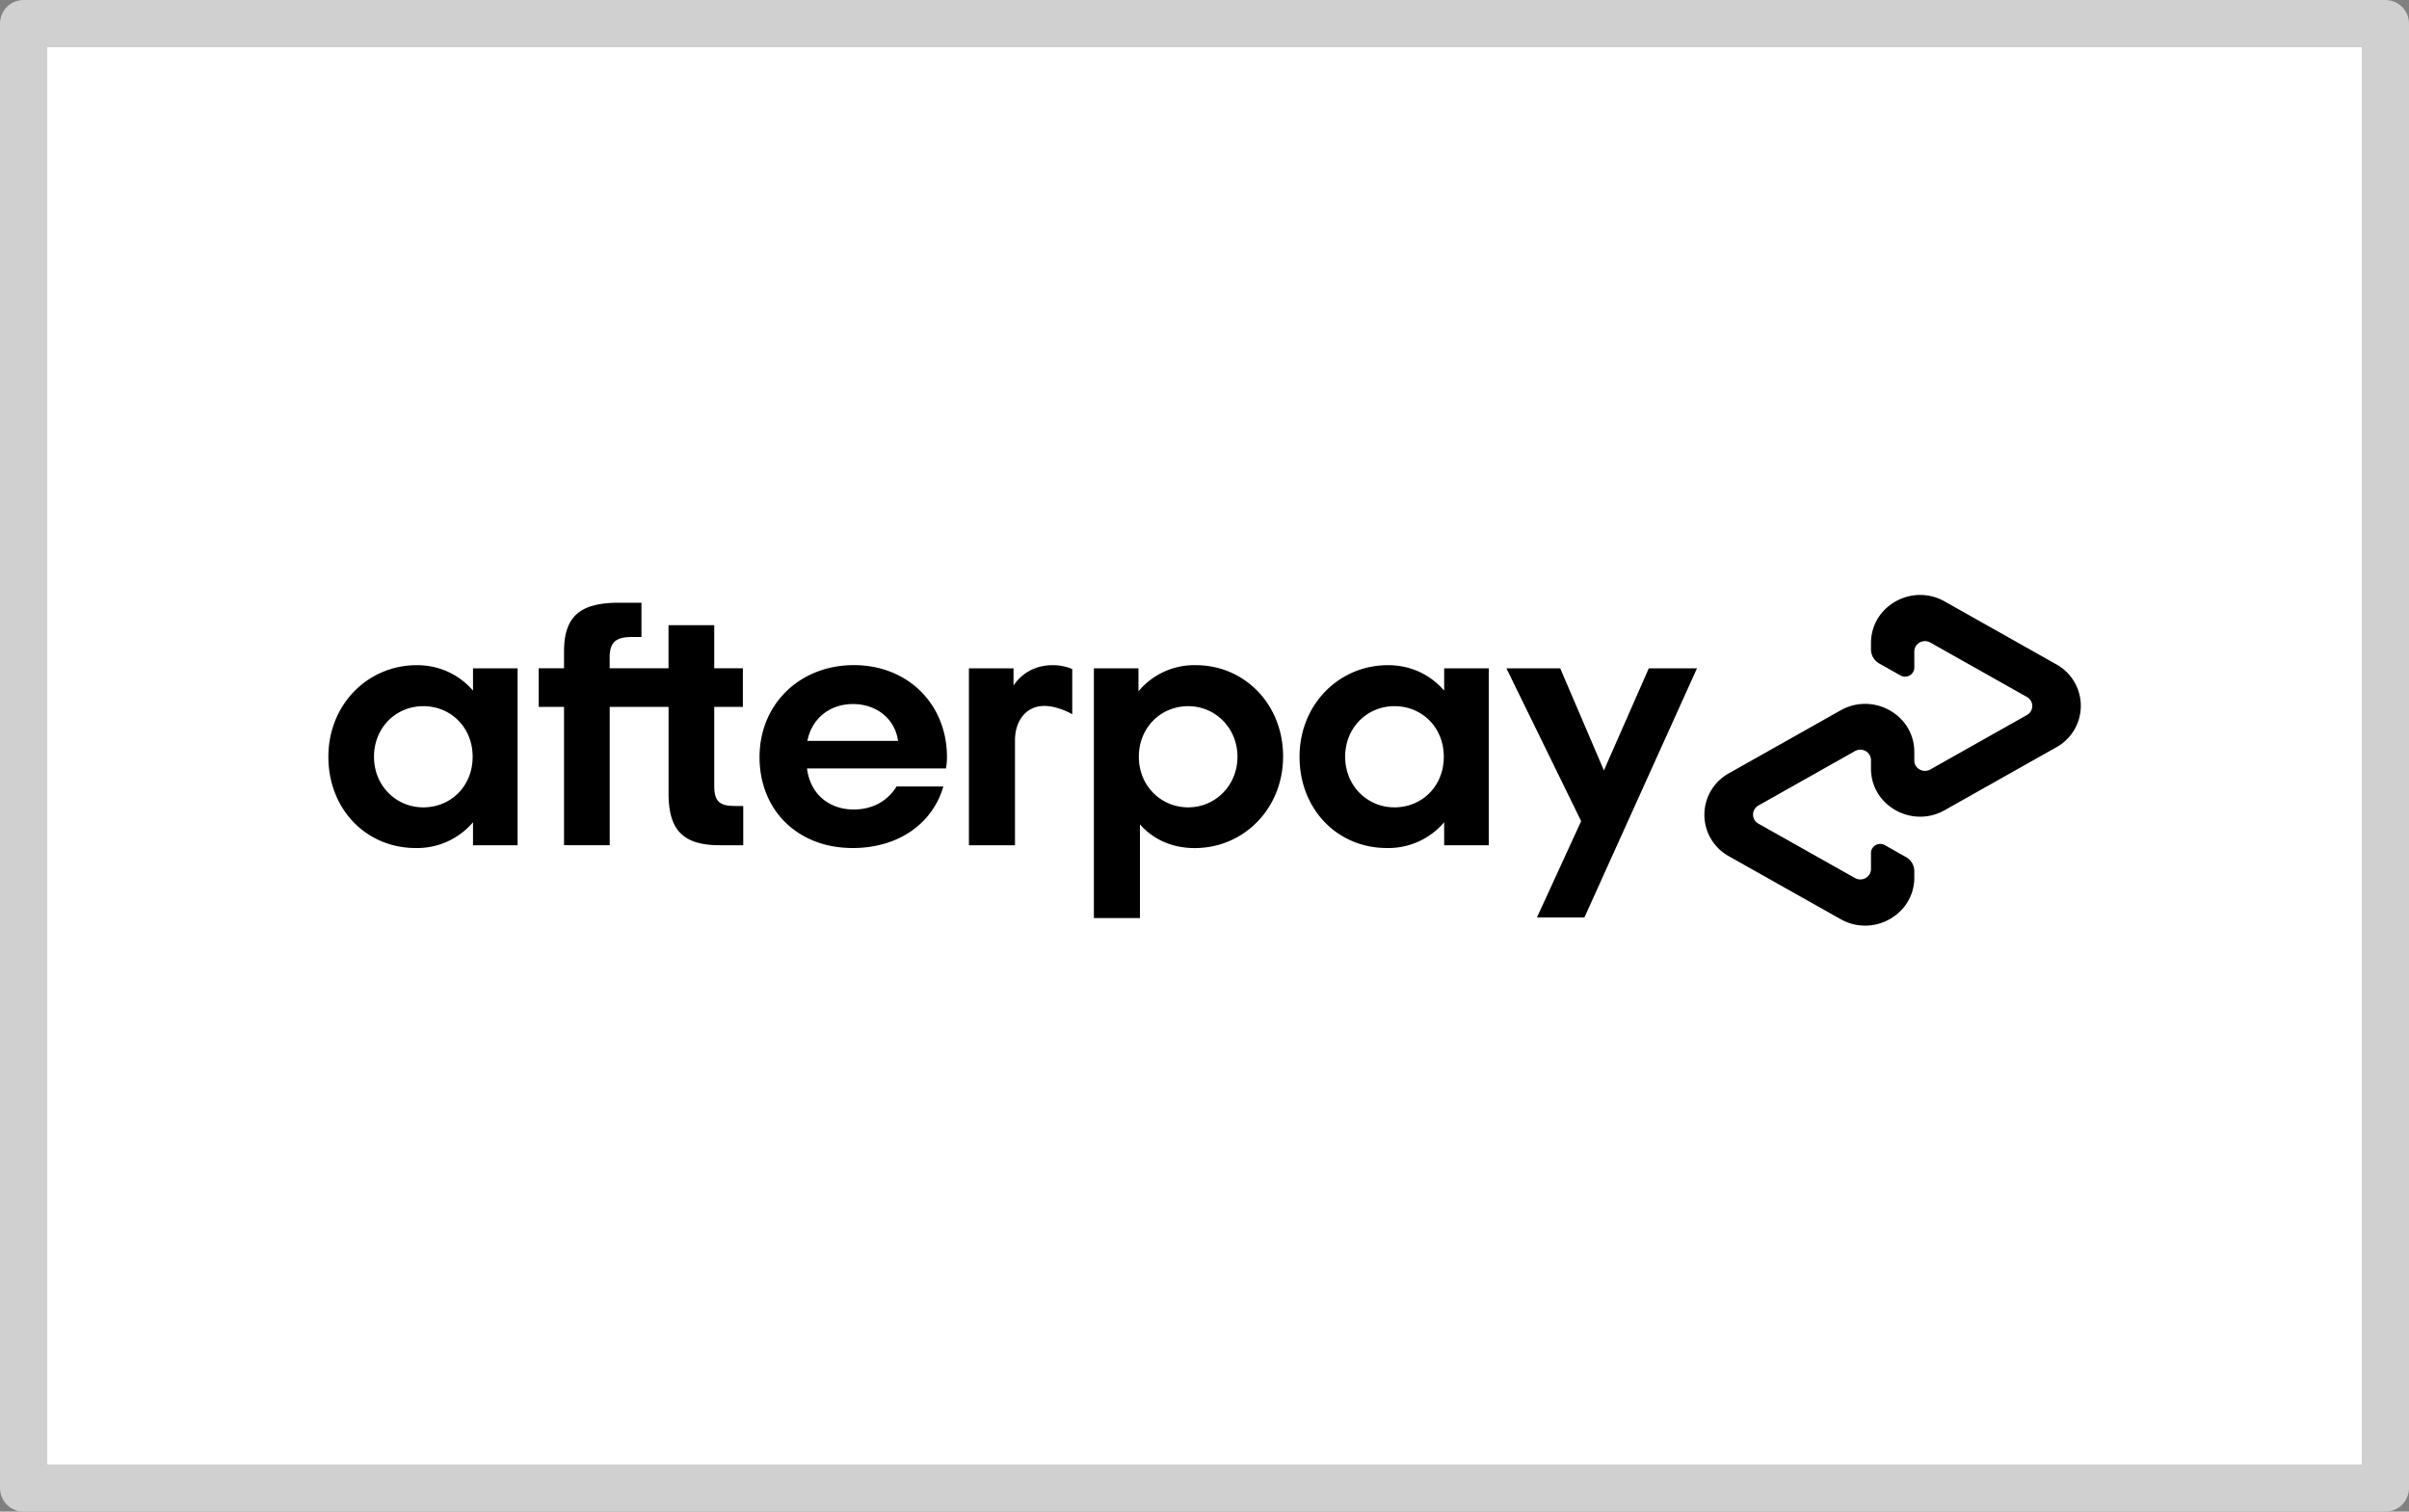<svg width="51" height="32" xmlns="http://www.w3.org/2000/svg"><rect width="100%" height="100%" fill="#808080" stroke="none"/><path d="M.5.5h50v31H.5z" fill="#fff" stroke="#d0d0d0" stroke-linejoin="round" stroke-linecap="round"/><path d="M10.006 16.02c0-.629-.469-1.071-1.044-1.071-.576 0-1.044.45-1.044 1.071 0 .615.468 1.071 1.044 1.071.576 0 1.044-.441 1.044-1.071zm.008 1.873v-.487a1.553 1.553 0 01-1.212.546c-1.052 0-1.85-.824-1.85-1.932 0-1.101.829-1.939 1.873-1.939.491 0 .906.21 1.189.539v-.472h.944v3.745zm5.529-.832c-.331 0-.422-.119-.422-.434v-1.663h.606v-.817h-.606v-.913h-.968v.913h-1.246v-.227c0-.315.123-.435.461-.435h.212v-.726h-.465c-.798 0-1.174.254-1.174 1.033v.355h-.537v.817h.537v2.928h.967v-2.928h1.246v1.835c0 .764.299 1.094 1.082 1.094h.499v-.831h-.193zm3.469-1.378c-.069-.487-.476-.779-.952-.779s-.867.285-.967.779h1.918zm-1.927.584c.069.554.476.869.99.869.407 0 .722-.187.906-.487h.99c-.23.794-.959 1.303-1.919 1.303-1.158 0-1.972-.793-1.972-1.924 0-1.131.86-1.948 1.996-1.948 1.143 0 1.972.824 1.972 1.948 0 .082-.007.164-.023.239zm9.113-.247c0-.607-.468-1.071-1.044-1.071-.575 0-1.044.45-1.044 1.071 0 .615.469 1.071 1.044 1.071.576 0 1.044-.464 1.044-1.071zm-3.04-1.872h.944v.487a1.533 1.533 0 011.213-.554c1.036 0 1.849.831 1.849 1.932s-.829 1.94-1.872 1.94c-.484 0-.883-.188-1.159-.502v1.983h-.975zm7.408 1.872c0-.629-.468-1.071-1.044-1.071-.575 0-1.044.45-1.044 1.071 0 .615.469 1.071 1.044 1.071.576 0 1.044-.441 1.044-1.071zm.008 1.873v-.487a1.551 1.551 0 01-1.212.546c-1.052 0-1.85-.824-1.85-1.932 0-1.101.829-1.939 1.873-1.939.491 0 .905.21 1.189.539v-.472h.944v3.745zm-9.117-3.378s.24-.434.829-.434c.251 0 .414.084.414.084v.955s-.355-.213-.681-.17c-.326.043-.532.335-.531.726v2.218h-.975v-3.746h.944zm14.469-.367l-2.383 5.274h-1.005l.936-2.039-1.582-3.235h1.139l.925 2.161.95-2.161zm7.606-.085l-2.362-1.331c-.693-.39-1.56.098-1.56.88v.136c0 .123.068.237.177.299l.446.251c.131.074.294-.018.294-.166v-.339c0-.17.188-.276.339-.191l2.046 1.153c.15.084.15.296 0 .381l-2.046 1.153c-.151.084-.339-.021-.339-.191v-.181c0-.782-.867-1.27-1.561-.879l-2.362 1.331a1.002 1.002 0 000 1.758l2.362 1.33c.694.391 1.561-.097 1.561-.879v-.136a.34.34 0 00-.177-.299l-.446-.252c-.131-.074-.294.019-.294.166v.339c0 .17-.188.276-.339.191l-2.046-1.152a.219.219 0 010-.382l2.046-1.153c.151-.085.339.021.339.191v.181c0 .781.867 1.27 1.56.879l2.362-1.331a1.002 1.002 0 000-1.757z"/></svg>